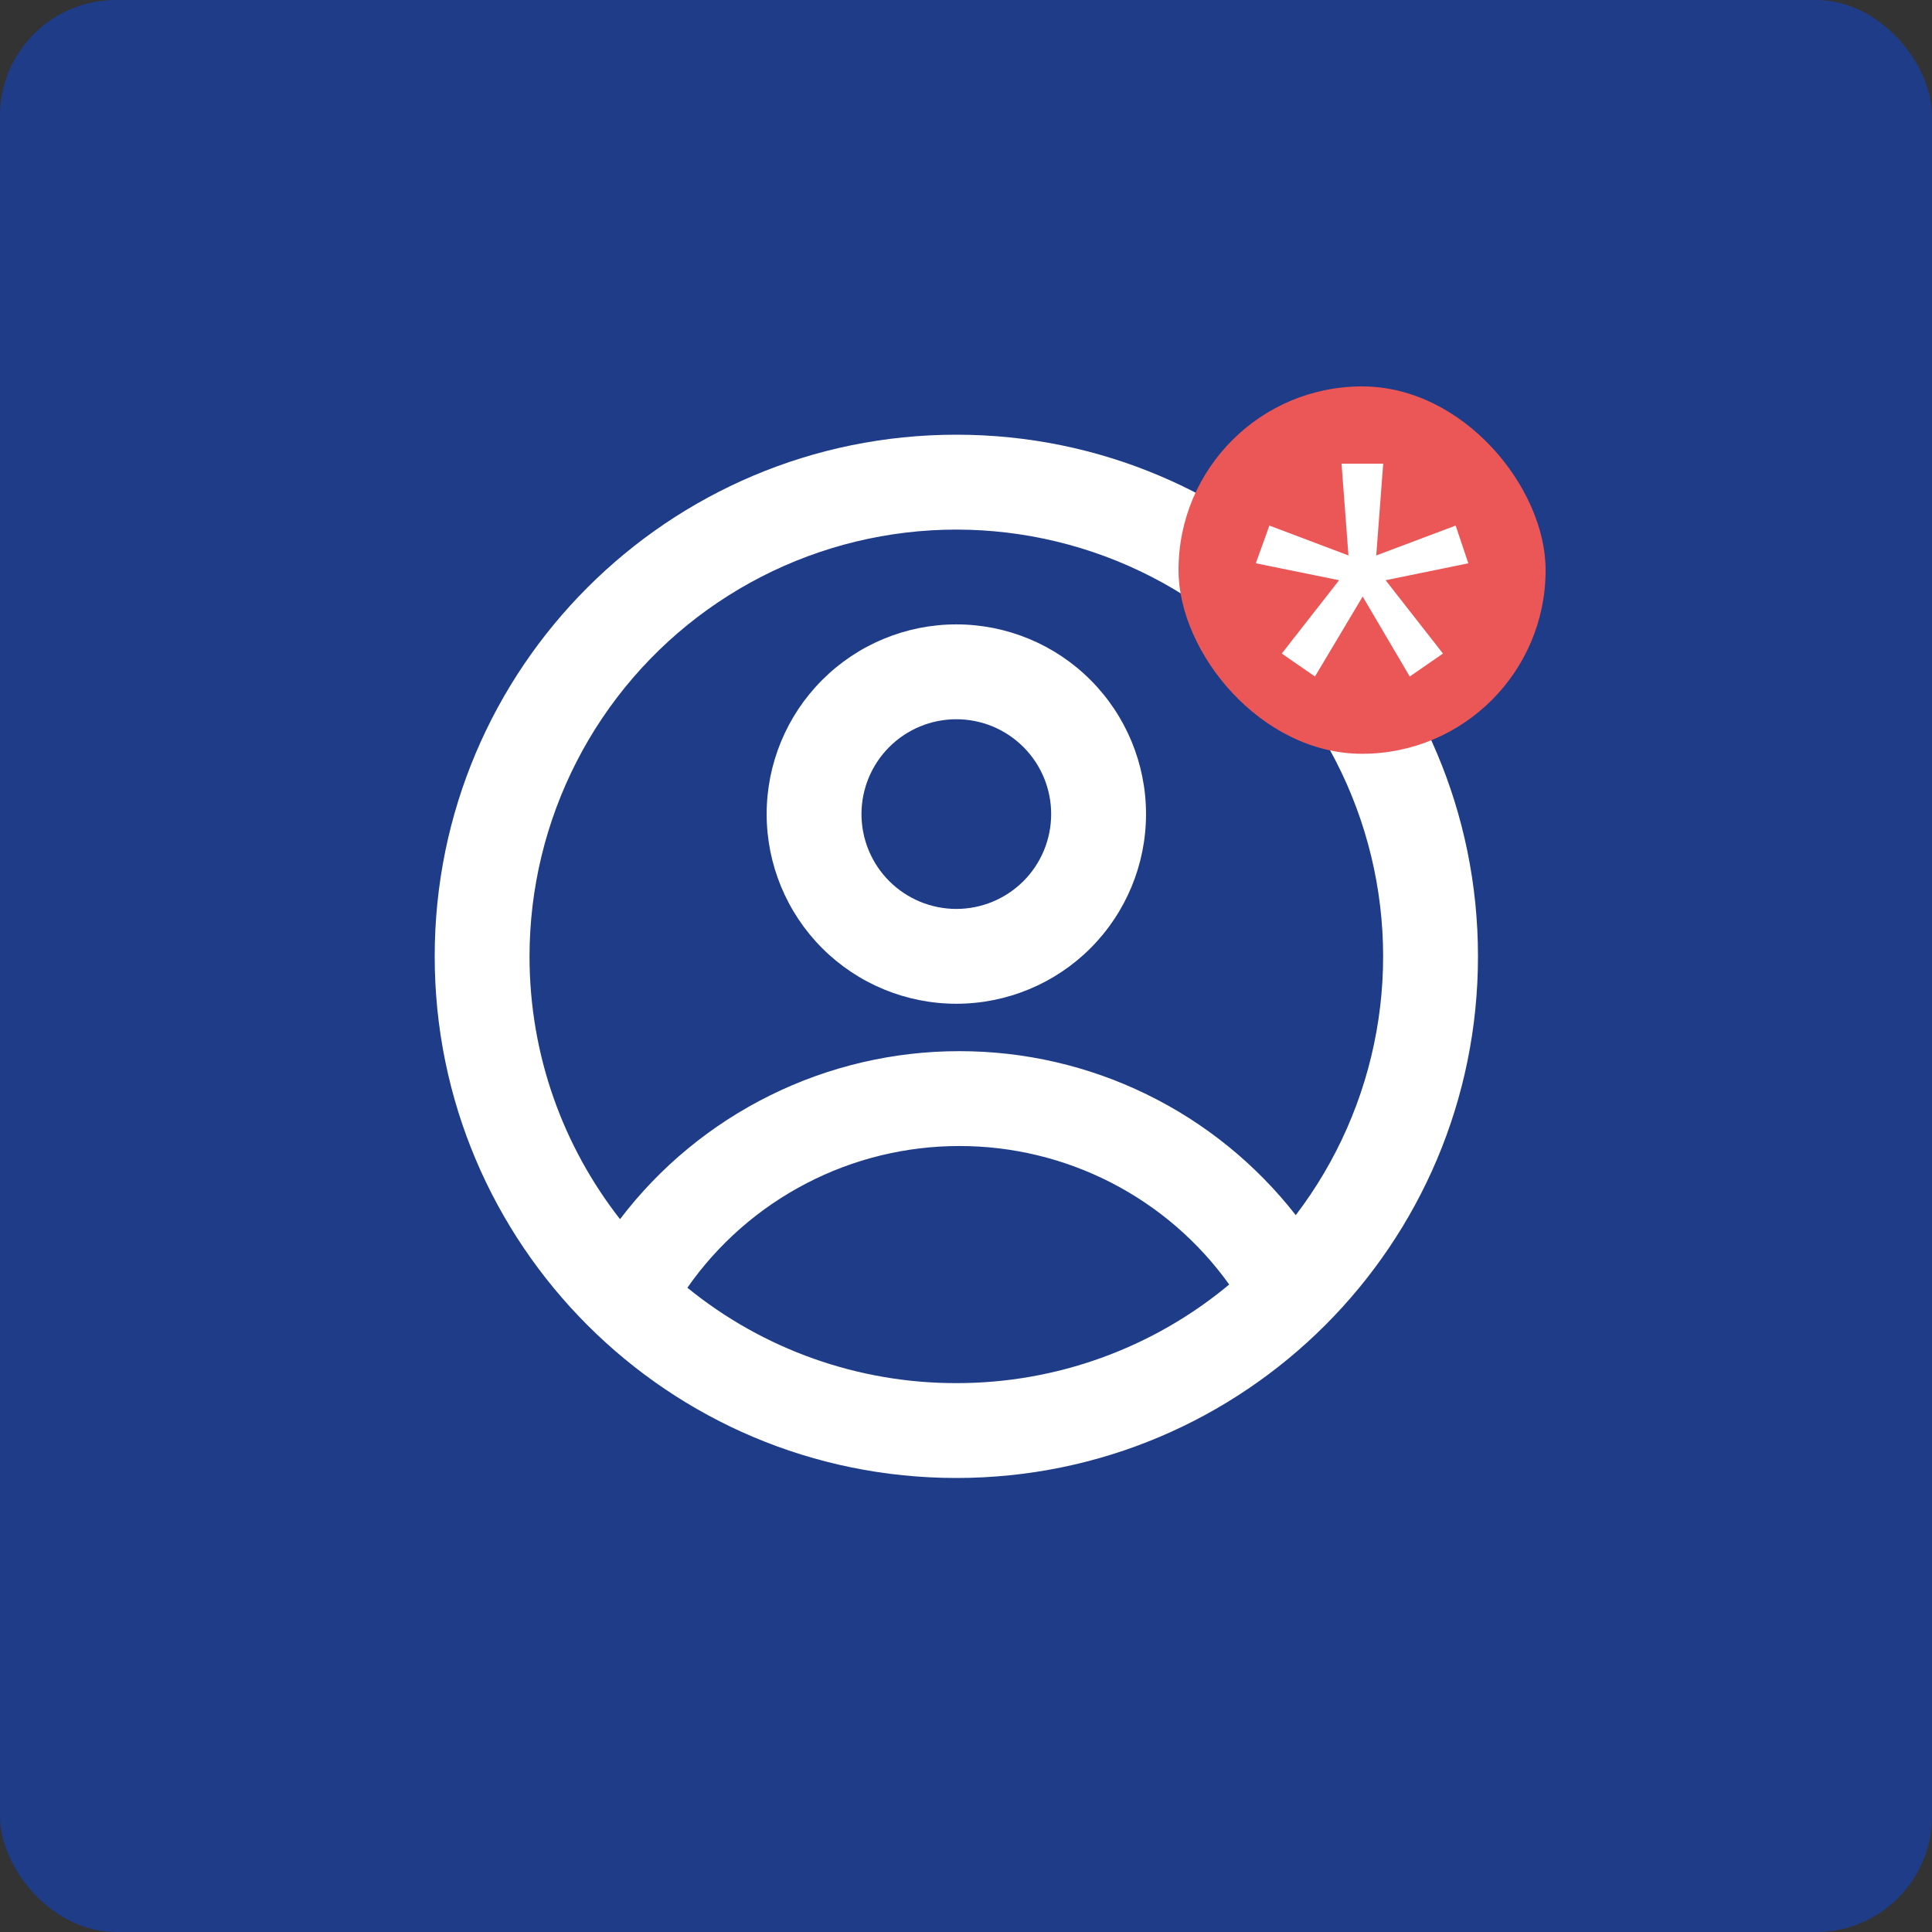 <svg width="50" height="50" viewBox="0 0 50 50" fill="none" xmlns="http://www.w3.org/2000/svg">
<rect x="0" y="0" width="50" height="50" fill="#333333" stroke="none"/>
<rect width="50" height="50" rx="3" fill="#1F3C88"/>
<path fill-rule="evenodd" clip-rule="evenodd" d="M29.659 21.068C29.659 22.37 29.142 23.619 28.221 24.54C27.301 25.46 26.052 25.977 24.75 25.977C23.448 25.977 22.199 25.46 21.279 24.54C20.358 23.619 19.841 22.37 19.841 21.068C19.841 19.766 20.358 18.518 21.279 17.597C22.199 16.676 23.448 16.159 24.75 16.159C26.052 16.159 27.301 16.676 28.221 17.597C29.142 18.518 29.659 19.766 29.659 21.068ZM27.204 21.068C27.204 21.719 26.946 22.344 26.486 22.804C26.025 23.264 25.401 23.523 24.75 23.523C24.099 23.523 23.475 23.264 23.014 22.804C22.554 22.344 22.295 21.719 22.295 21.068C22.295 20.417 22.554 19.793 23.014 19.333C23.475 18.872 24.099 18.614 24.75 18.614C25.401 18.614 26.025 18.872 26.486 19.333C26.946 19.793 27.204 20.417 27.204 21.068Z" fill="white"/>
<path fill-rule="evenodd" clip-rule="evenodd" d="M24.75 11.25C17.294 11.25 11.25 17.294 11.25 24.75C11.25 32.206 17.294 38.25 24.75 38.25C32.206 38.25 38.25 32.206 38.25 24.75C38.25 17.294 32.206 11.25 24.75 11.25ZM13.704 24.75C13.704 27.315 14.58 29.676 16.046 31.552C17.076 30.199 18.405 29.103 19.929 28.349C21.452 27.595 23.13 27.203 24.83 27.204C26.508 27.203 28.164 27.584 29.672 28.32C31.181 29.055 32.501 30.125 33.534 31.448C34.597 30.054 35.313 28.426 35.622 26.7C35.932 24.973 35.825 23.198 35.312 21.521C34.8 19.844 33.895 18.313 32.673 17.055C31.451 15.797 29.947 14.848 28.285 14.287C26.623 13.726 24.852 13.568 23.118 13.827C21.383 14.086 19.735 14.755 18.31 15.777C16.885 16.8 15.724 18.147 14.924 19.707C14.123 21.268 13.705 22.996 13.704 24.75ZM24.75 35.795C22.214 35.799 19.755 34.927 17.789 33.326C18.58 32.193 19.634 31.268 20.86 30.63C22.086 29.991 23.448 29.658 24.83 29.659C26.195 29.658 27.54 29.983 28.755 30.606C29.969 31.229 31.017 32.133 31.812 33.243C29.83 34.895 27.33 35.799 24.75 35.795Z" fill="white"/>
<rect x="30.5" y="10" width="9.5" height="9.508" rx="4.75" fill="#EB5757"/>
<path d="M38 14.578L35.859 15.016L37.344 16.914L36.484 17.508L35.266 15.438L34.031 17.508L33.172 16.914L34.656 15.016L32.5 14.578L32.852 13.602L34.898 14.375L34.719 12H35.797L35.617 14.375L37.672 13.602L38 14.578Z" fill="white"/>
</svg>
